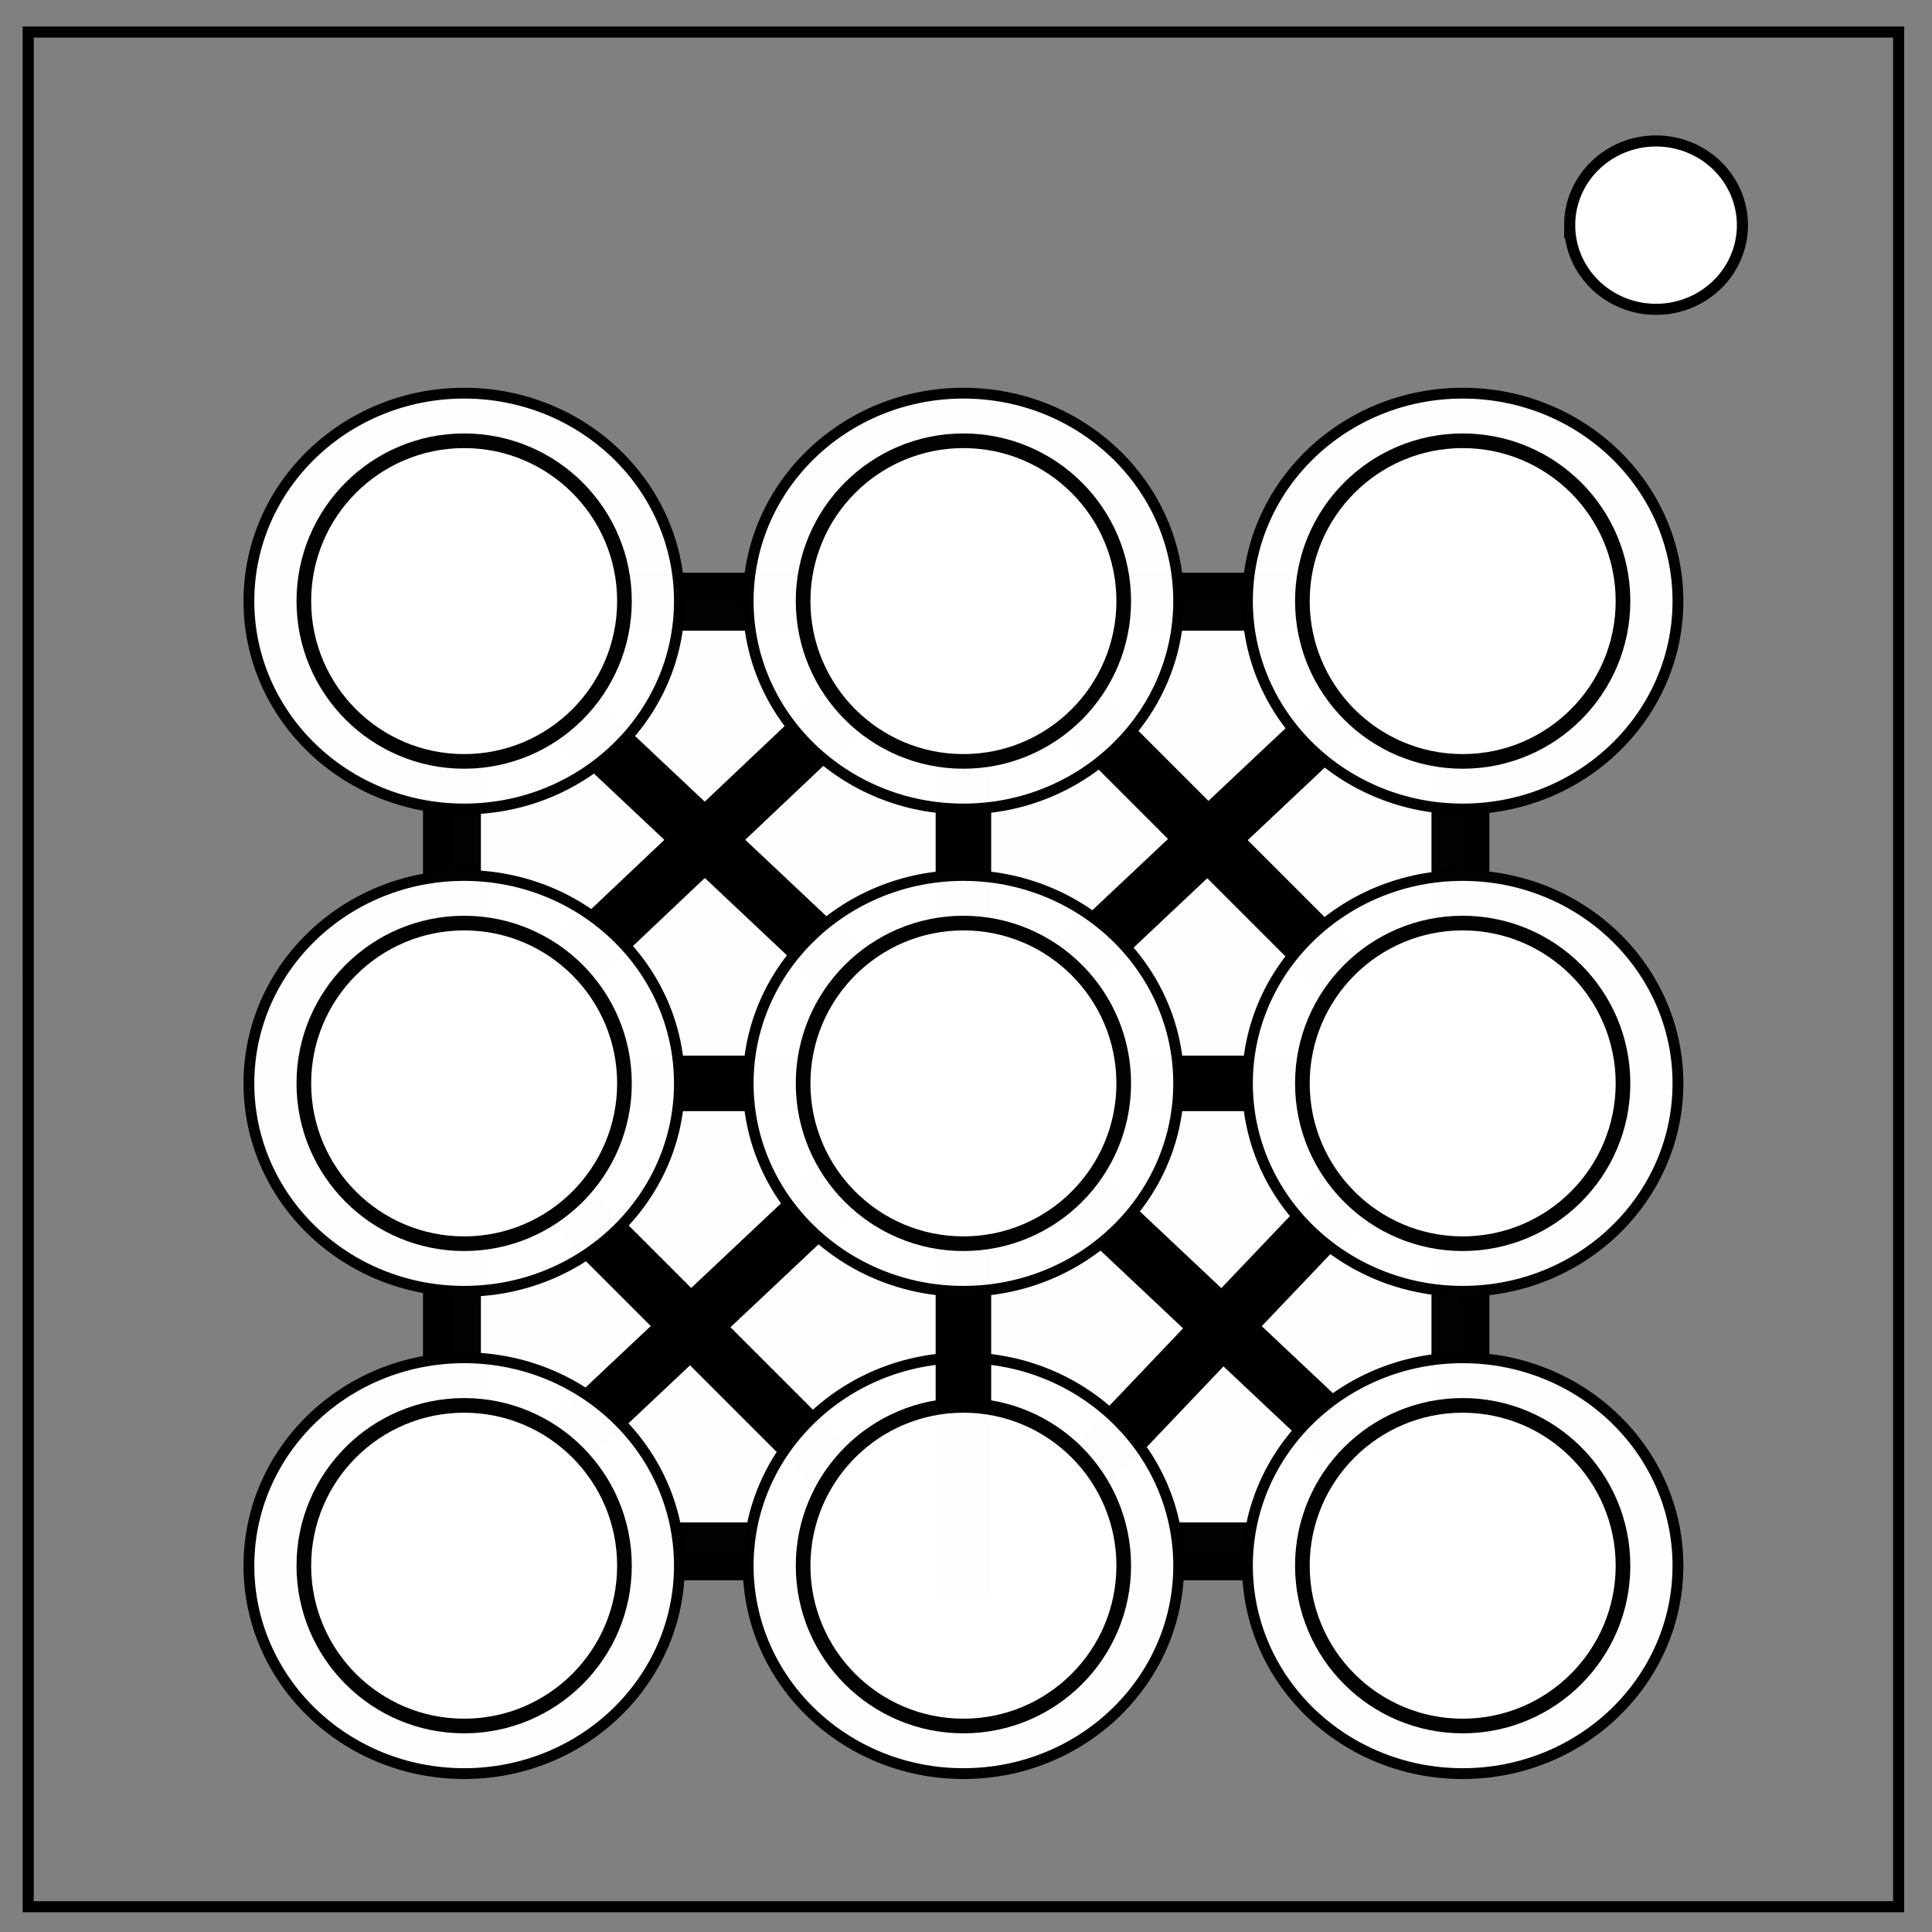 <svg xmlns="http://www.w3.org/2000/svg" viewBox="0 0 348 348" fill="none"><rect x="0" y="0" width="348" height="348" fill="#808080" stroke="none"/><path d="M5.079 5.776h336.913v337.67H5.08z" stroke-width="2" stroke="#000"/><path d="M282.734 40.554c0-8.376 6.966-15.165 15.56-15.165 4.126 0 8.084 1.597 11.001 4.441 2.918 2.844 4.558 6.702 4.558 10.724 0 8.376-6.966 15.165-15.56 15.165-8.593 0-15.559-6.79-15.559-15.165z" stroke-width="2" stroke="#000" fill="#fff"/><g transform="translate(-14.93 3.88)" stroke="#000"><path opacity=".99" fill="#fff" stroke-width="10.435" stroke-linecap="round" d="M96.334 104.504H277.99v171.058H96.334z"/><g stroke-width="10"><path d="M276.418 191.787l-87.953 92.431M95.512 191.265l92.953 92.953M188.465 103.313l-92.953 87.952M276.418 191.265l-87.953-87.952"/></g><path d="M277.99 275.563L96.334 104.504M277.99 104.504L96.334 275.563" stroke-width="10"/><ellipse ry="37.451" rx="38.772" cy="278.14" cx="278.396" opacity=".99" fill="#fff" stroke-width="1.949" stroke-linecap="round" stroke-linejoin="round"/><ellipse ry="37.451" rx="38.772" cy="278.14" cx="188.465" opacity=".99" fill="#fff" stroke-width="1.949" stroke-linecap="round" stroke-linejoin="round"/><g stroke-width="10"><path d="M188.465 284.218V103.313h.521"/><path d="M95.512 191.265h180.906v.522"/></g><ellipse ry="37.451" rx="38.772" cy="278.14" cx="98.534" opacity=".99" fill="#fff" stroke-width="1.949" stroke-linecap="round" stroke-linejoin="round"/><ellipse ry="37.451" rx="38.772" cy="191.265" cx="278.396" opacity=".99" fill="#fff" stroke-width="1.949" stroke-linecap="round" stroke-linejoin="round"/><ellipse ry="37.451" rx="38.772" cy="191.265" cx="188.465" opacity=".99" fill="#fff" stroke-width="1.949" stroke-linecap="round" stroke-linejoin="round"/><ellipse ry="37.451" rx="38.772" cy="191.265" cx="98.534" opacity=".99" fill="#fff" stroke-width="1.949" stroke-linecap="round" stroke-linejoin="round"/><ellipse ry="37.451" rx="38.772" cy="104.39" cx="278.396" opacity=".99" fill="#fff" stroke-width="1.949" stroke-linecap="round" stroke-linejoin="round"/><ellipse ry="37.451" rx="38.772" cy="104.39" cx="188.465" opacity=".99" fill="#fff" stroke-width="1.949" stroke-linecap="round" stroke-linejoin="round"/><ellipse ry="37.451" rx="38.772" cy="104.39" cx="98.534" opacity=".99" fill="#fff" stroke-width="1.949" stroke-linecap="round" stroke-linejoin="round"/><circle cx="98.534" cy="104.39" r="28.876" opacity=".99" fill="#fff" stroke-width="2.638" stroke-linecap="round" stroke-linejoin="round"/><circle cx="188.465" cy="104.39" r="28.876" opacity=".99" fill="#fff" stroke-width="2.638" stroke-linecap="round" stroke-linejoin="round"/><circle cx="278.396" cy="104.39" r="28.876" opacity=".99" fill="#fff" stroke-width="2.638" stroke-linecap="round" stroke-linejoin="round"/><circle cx="98.534" cy="191.265" r="28.876" opacity=".99" fill="#fff" stroke-width="2.638" stroke-linecap="round" stroke-linejoin="round"/><circle cx="188.465" cy="191.265" r="28.876" opacity=".99" fill="#fff" stroke-width="2.638" stroke-linecap="round" stroke-linejoin="round"/><circle cx="278.396" cy="191.265" r="28.876" opacity=".99" fill="#fff" stroke-width="2.638" stroke-linecap="round" stroke-linejoin="round"/><circle cx="98.534" cy="278.14" r="28.876" opacity=".99" fill="#fff" stroke-width="2.638" stroke-linecap="round" stroke-linejoin="round"/><circle cx="188.465" cy="278.14" r="28.876" opacity=".99" fill="#fff" stroke-width="2.638" stroke-linecap="round" stroke-linejoin="round"/><circle cx="278.396" cy="278.14" r="28.876" opacity=".99" fill="#fff" stroke-width="2.638" stroke-linecap="round" stroke-linejoin="round"/></g></svg>